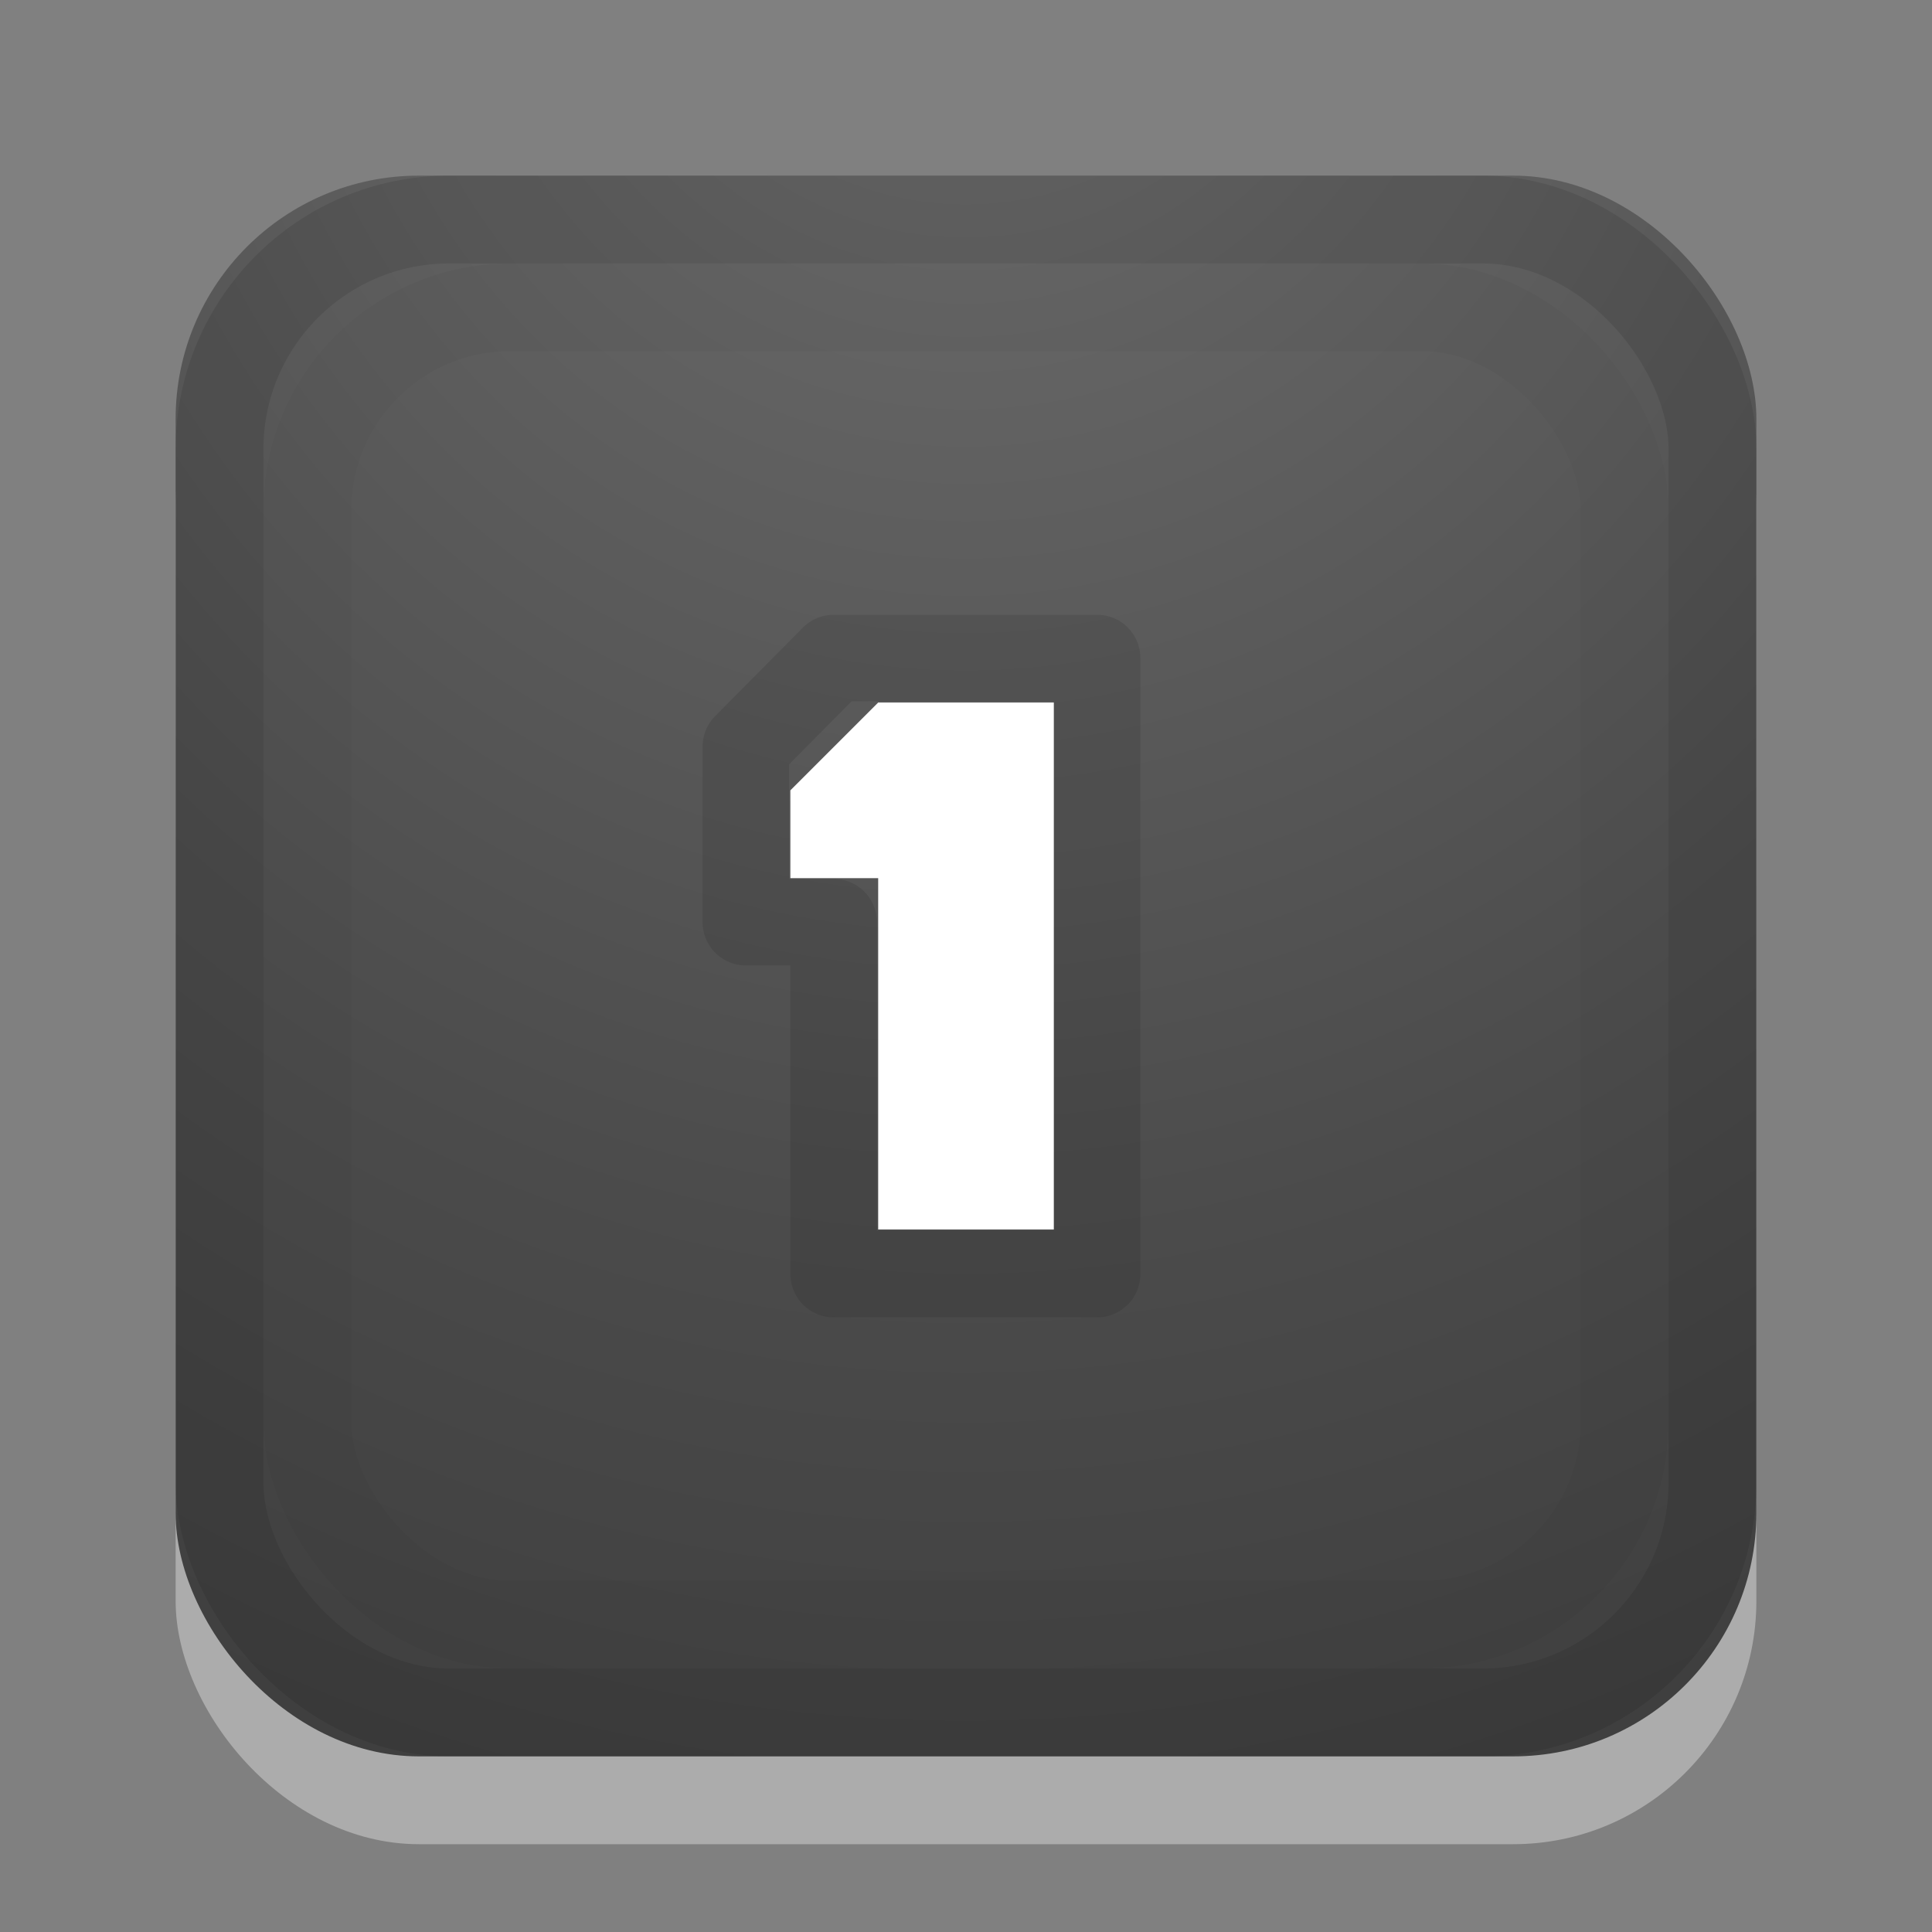 <?xml version="1.0" encoding="UTF-8" standalone="no"?>
<svg
   xmlns:dc="http://purl.org/dc/elements/1.1/"
   xmlns:cc="http://creativecommons.org/ns#"
   xmlns:rdf="http://www.w3.org/1999/02/22-rdf-syntax-ns#"
   xmlns:svg="http://www.w3.org/2000/svg"
   xmlns="http://www.w3.org/2000/svg"
   xmlns:xlink="http://www.w3.org/1999/xlink"
   id="svg3828"
   height="22"
   width="22"
   version="1.1">
  <rect width="100%" height="100%" fill="#808080" stroke="none"/>
  <defs
     id="defs3830">
    <linearGradient
       id="linearGradient2867-449-88-871-390-598-476-591-434-148-57-177-641-289-620-227-114-444-680-744-4-0">
      <stop
         offset="0"
         style="stop-color:#737373;stop-opacity:1"
         id="stop5430-5-0" />
      <stop
         offset="0.262"
         style="stop-color:#636363;stop-opacity:1"
         id="stop5432-2-9" />
      <stop
         offset="0.705"
         style="stop-color:#4b4b4b;stop-opacity:1"
         id="stop5434-9-0" />
      <stop
         offset="1"
         style="stop-color:#3f3f3f;stop-opacity:1"
         id="stop5436-2-5" />
    </linearGradient>
    <radialGradient
       gradientUnits="userSpaceOnUse"
       gradientTransform="matrix(1.617265e-8,2.706,-2.471,1.4766334e-8,18.412,-30.503)"
       r="8.5"
       fy="3"
       fx="10.534"
       cy="3"
       cx="10.534"
       id="radialGradient4437"
       xlink:href="#linearGradient2867-449-88-871-390-598-476-591-434-148-57-177-641-289-620-227-114-444-680-744-4-0" />
  </defs>
  <rect
     width="18"
     height="18"
     rx="2.769"
     ry="2.769"
     x="2"
     y="3"
     id="rect5148"
     style="opacity:0.35;fill:#ffffff;fill-opacity:1;stroke:none" />
  <rect
     width="18"
     height="18"
     rx="2.769"
     ry="2.769"
     x="2"
     y="2"
     id="rect4133"
     style="fill:url(#radialGradient4437);fill-opacity:1;stroke:none" />
  <rect
     style="opacity:0.03;fill:none;stroke:#000000;stroke-width:1;stroke-opacity:1"
     id="rect4183"
     y="3.5"
     x="3.5"
     ry="2.308"
     rx="2.308"
     height="15"
     width="15" />
  <rect
     style="opacity:0.1;fill:none;stroke:#000000;stroke-width:1;stroke-miterlimit:4;stroke-opacity:1;stroke-dasharray:none"
     id="rect7169"
     y="2.5"
     x="2.5"
     ry="2.615"
     rx="2.615"
     height="17"
     width="17" />
  <path
     id="path2262-9"
     d="m 9.493,7.493 3,0 0,7.015 -3,0 0,-4.007 -1,0 0,-2 z"
     style="opacity:0.1;color:#000000;fill:none;stroke:#000000;stroke-width:0.985;stroke-linecap:round;stroke-linejoin:round;stroke-miterlimit:4;stroke-opacity:1;stroke-dasharray:none;stroke-dashoffset:0;marker:none;visibility:visible;display:inline;overflow:visible;enable-background:accumulate" />
  <path
     id="path4215"
     d="m 10,8 2,0 0,6 -2,0 0,-4 -1,0 0,-1 z"
     style="fill:#ffffff;fill-opacity:1;stroke:none" />
</svg>
